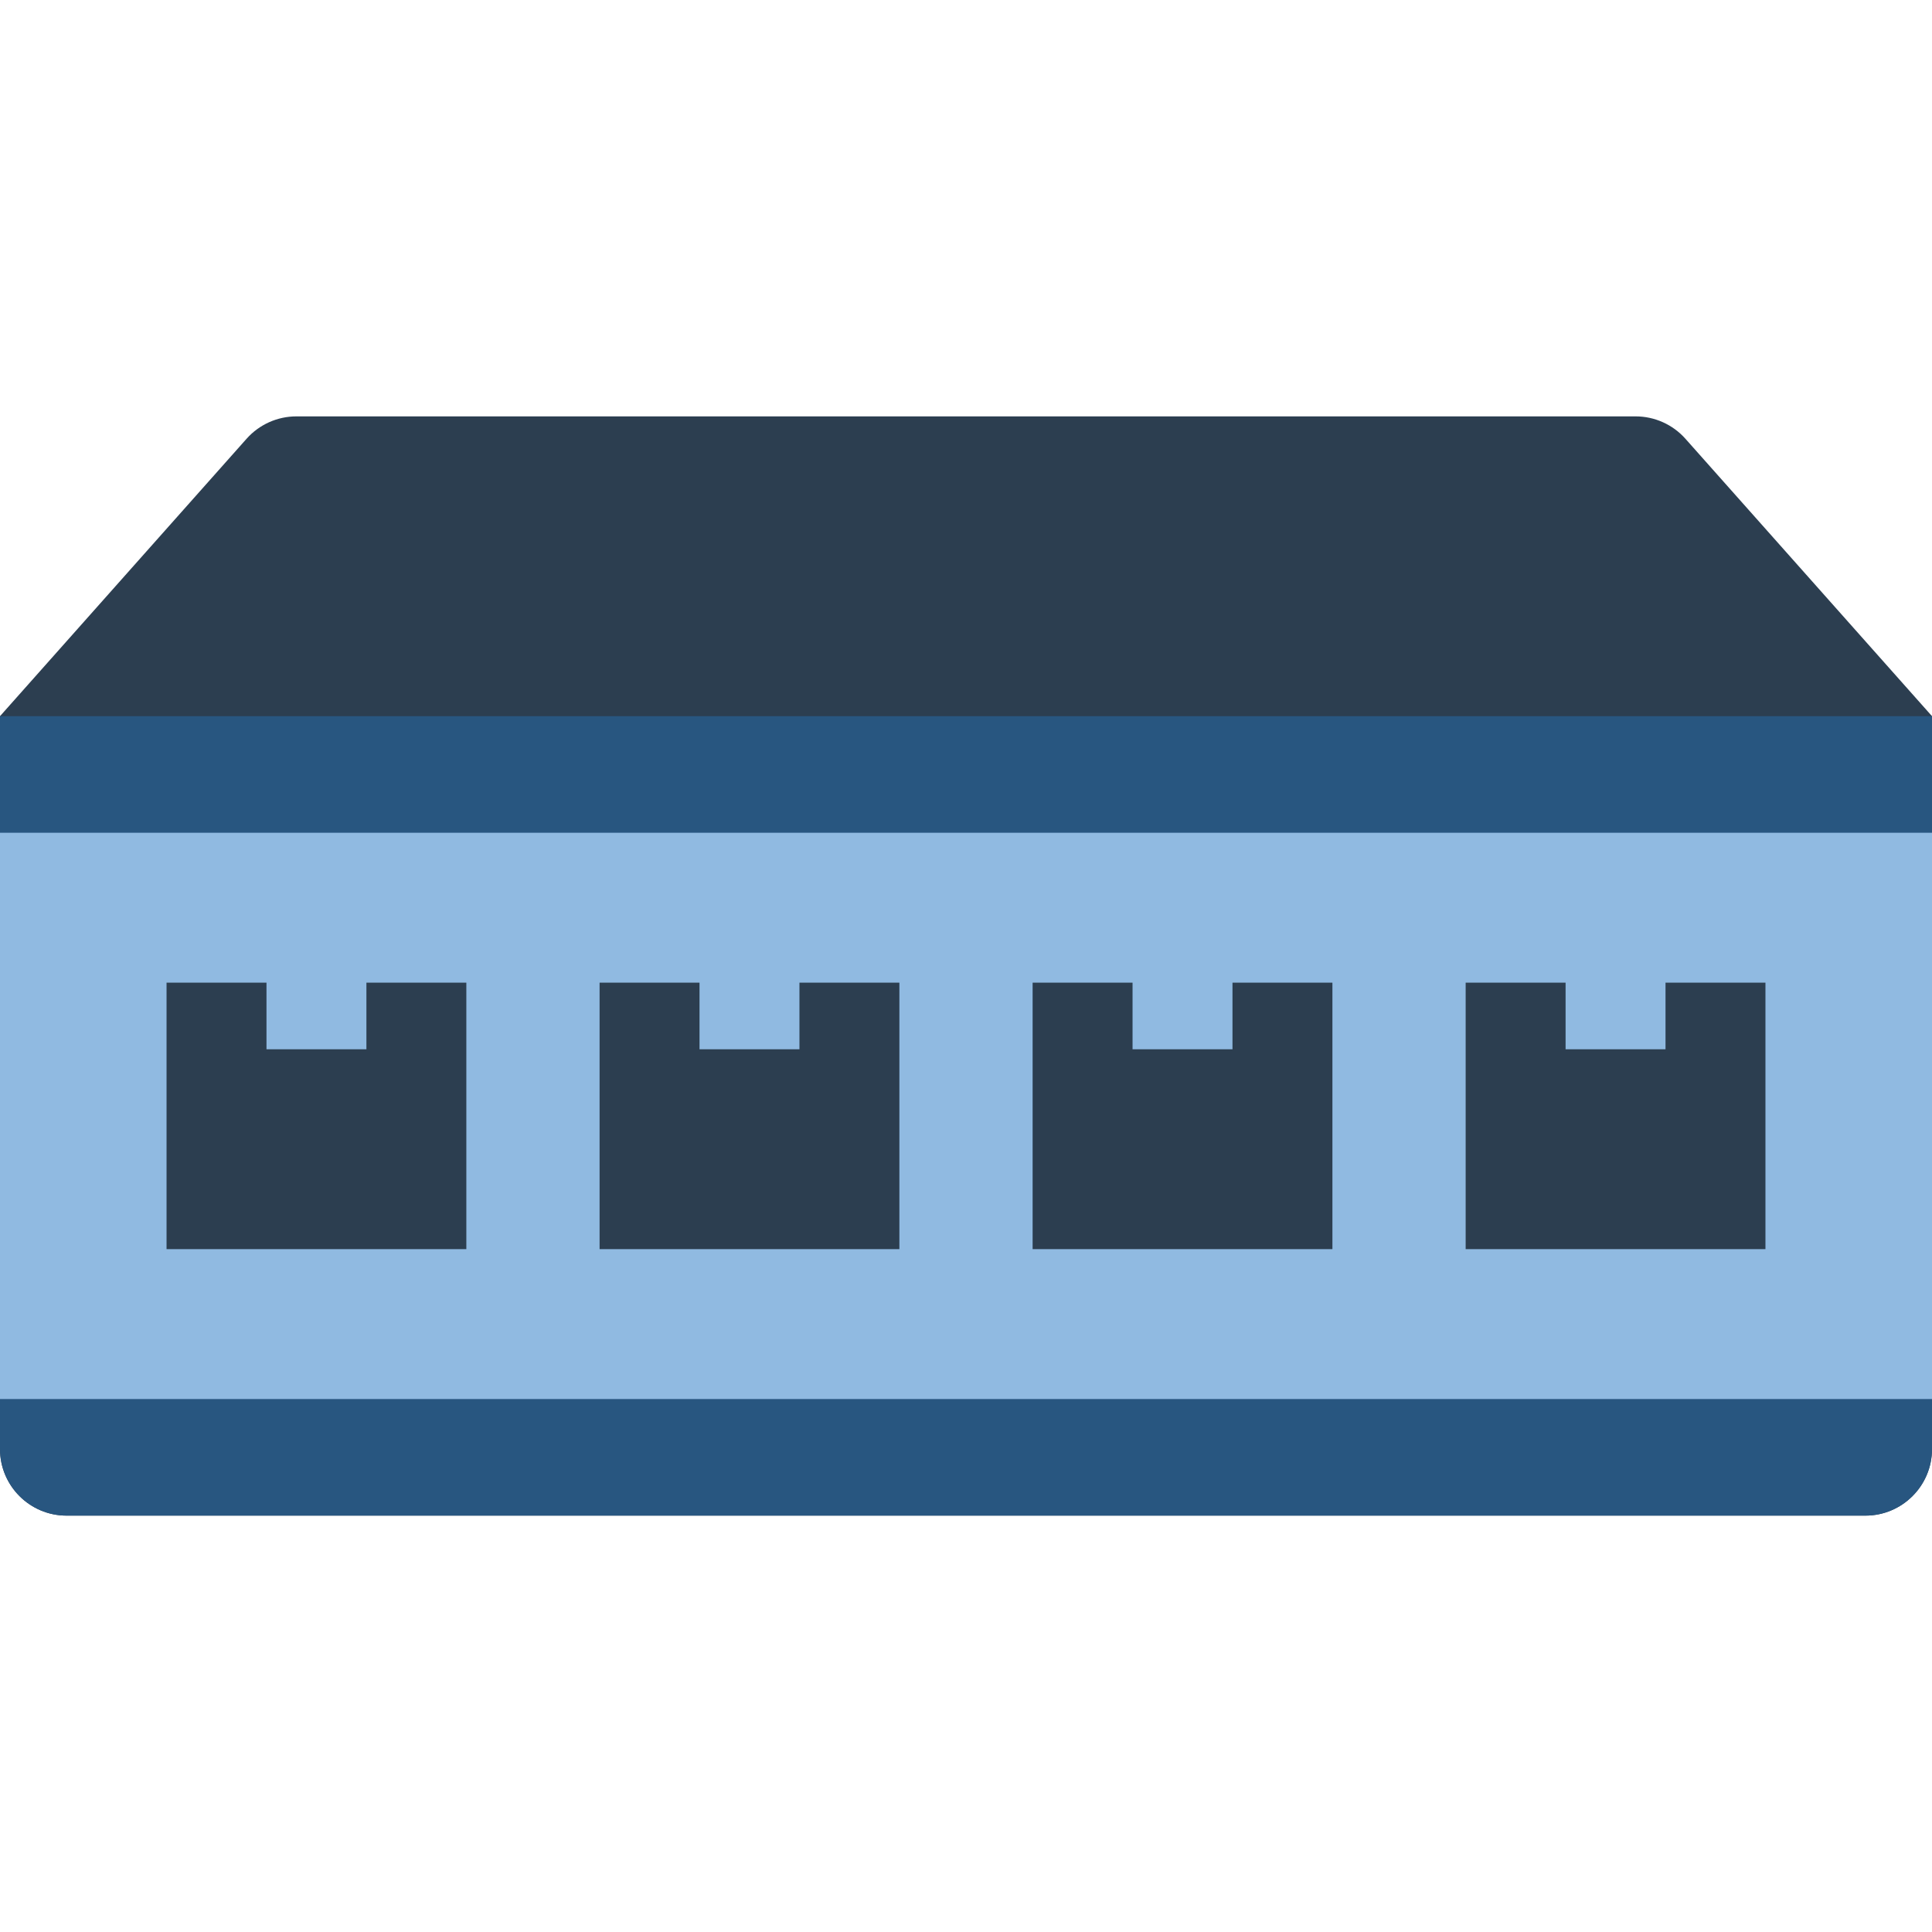 <?xml version="1.0" encoding="iso-8859-1"?>
<!-- Generator: Adobe Illustrator 19.0.0, SVG Export Plug-In . SVG Version: 6.00 Build 0)  -->
<svg xmlns="http://www.w3.org/2000/svg" xmlns:xlink="http://www.w3.org/1999/xlink" version="1.1" id="Layer_1" x="0px" y="0px" viewBox="0 0 512 512" style="enable-background:new 0 0 512 512;" xml:space="preserve">
<path style="fill:#2C3E50;" d="M446.649,116.268c-3.354-3.769-8.157-5.923-13.197-5.923H78.548c-5.041,0-9.843,2.154-13.197,5.923  L0,189.793V384c0,9.754,7.901,17.655,17.655,17.655h476.69c9.754,0,17.655-7.901,17.655-17.655V189.793L446.649,116.268z"/>
<path style="fill:#285680;" d="M0,189.793h512l0,0V384c0,9.754-7.901,17.655-17.655,17.655H17.655C7.901,401.655,0,393.754,0,384  V189.793L0,189.793z"/>
<rect y="220.69" style="fill:#90BAE1;" width="512" height="150.069"/>
<g>
	<polygon style="fill:#2C3E50;" points="70.621,260.414 70.621,278.069 97.103,278.069 97.103,260.414 123.586,260.414    123.586,331.034 44.138,331.034 44.138,260.414  "/>
	<polygon style="fill:#2C3E50;" points="185.379,260.414 185.379,278.069 211.862,278.069 211.862,260.414 238.345,260.414    238.345,331.034 158.897,331.034 158.897,260.414  "/>
	<polygon style="fill:#2C3E50;" points="300.138,260.414 300.138,278.069 326.621,278.069 326.621,260.414 353.103,260.414    353.103,331.034 273.655,331.034 273.655,260.414  "/>
	<polygon style="fill:#2C3E50;" points="414.897,260.414 414.897,278.069 441.379,278.069 441.379,260.414 467.862,260.414    467.862,331.034 388.414,331.034 388.414,260.414  "/>
</g>
<g>
</g>
<g>
</g>
<g>
</g>
<g>
</g>
<g>
</g>
<g>
</g>
<g>
</g>
<g>
</g>
<g>
</g>
<g>
</g>
<g>
</g>
<g>
</g>
<g>
</g>
<g>
</g>
<g>
</g>
</svg>
